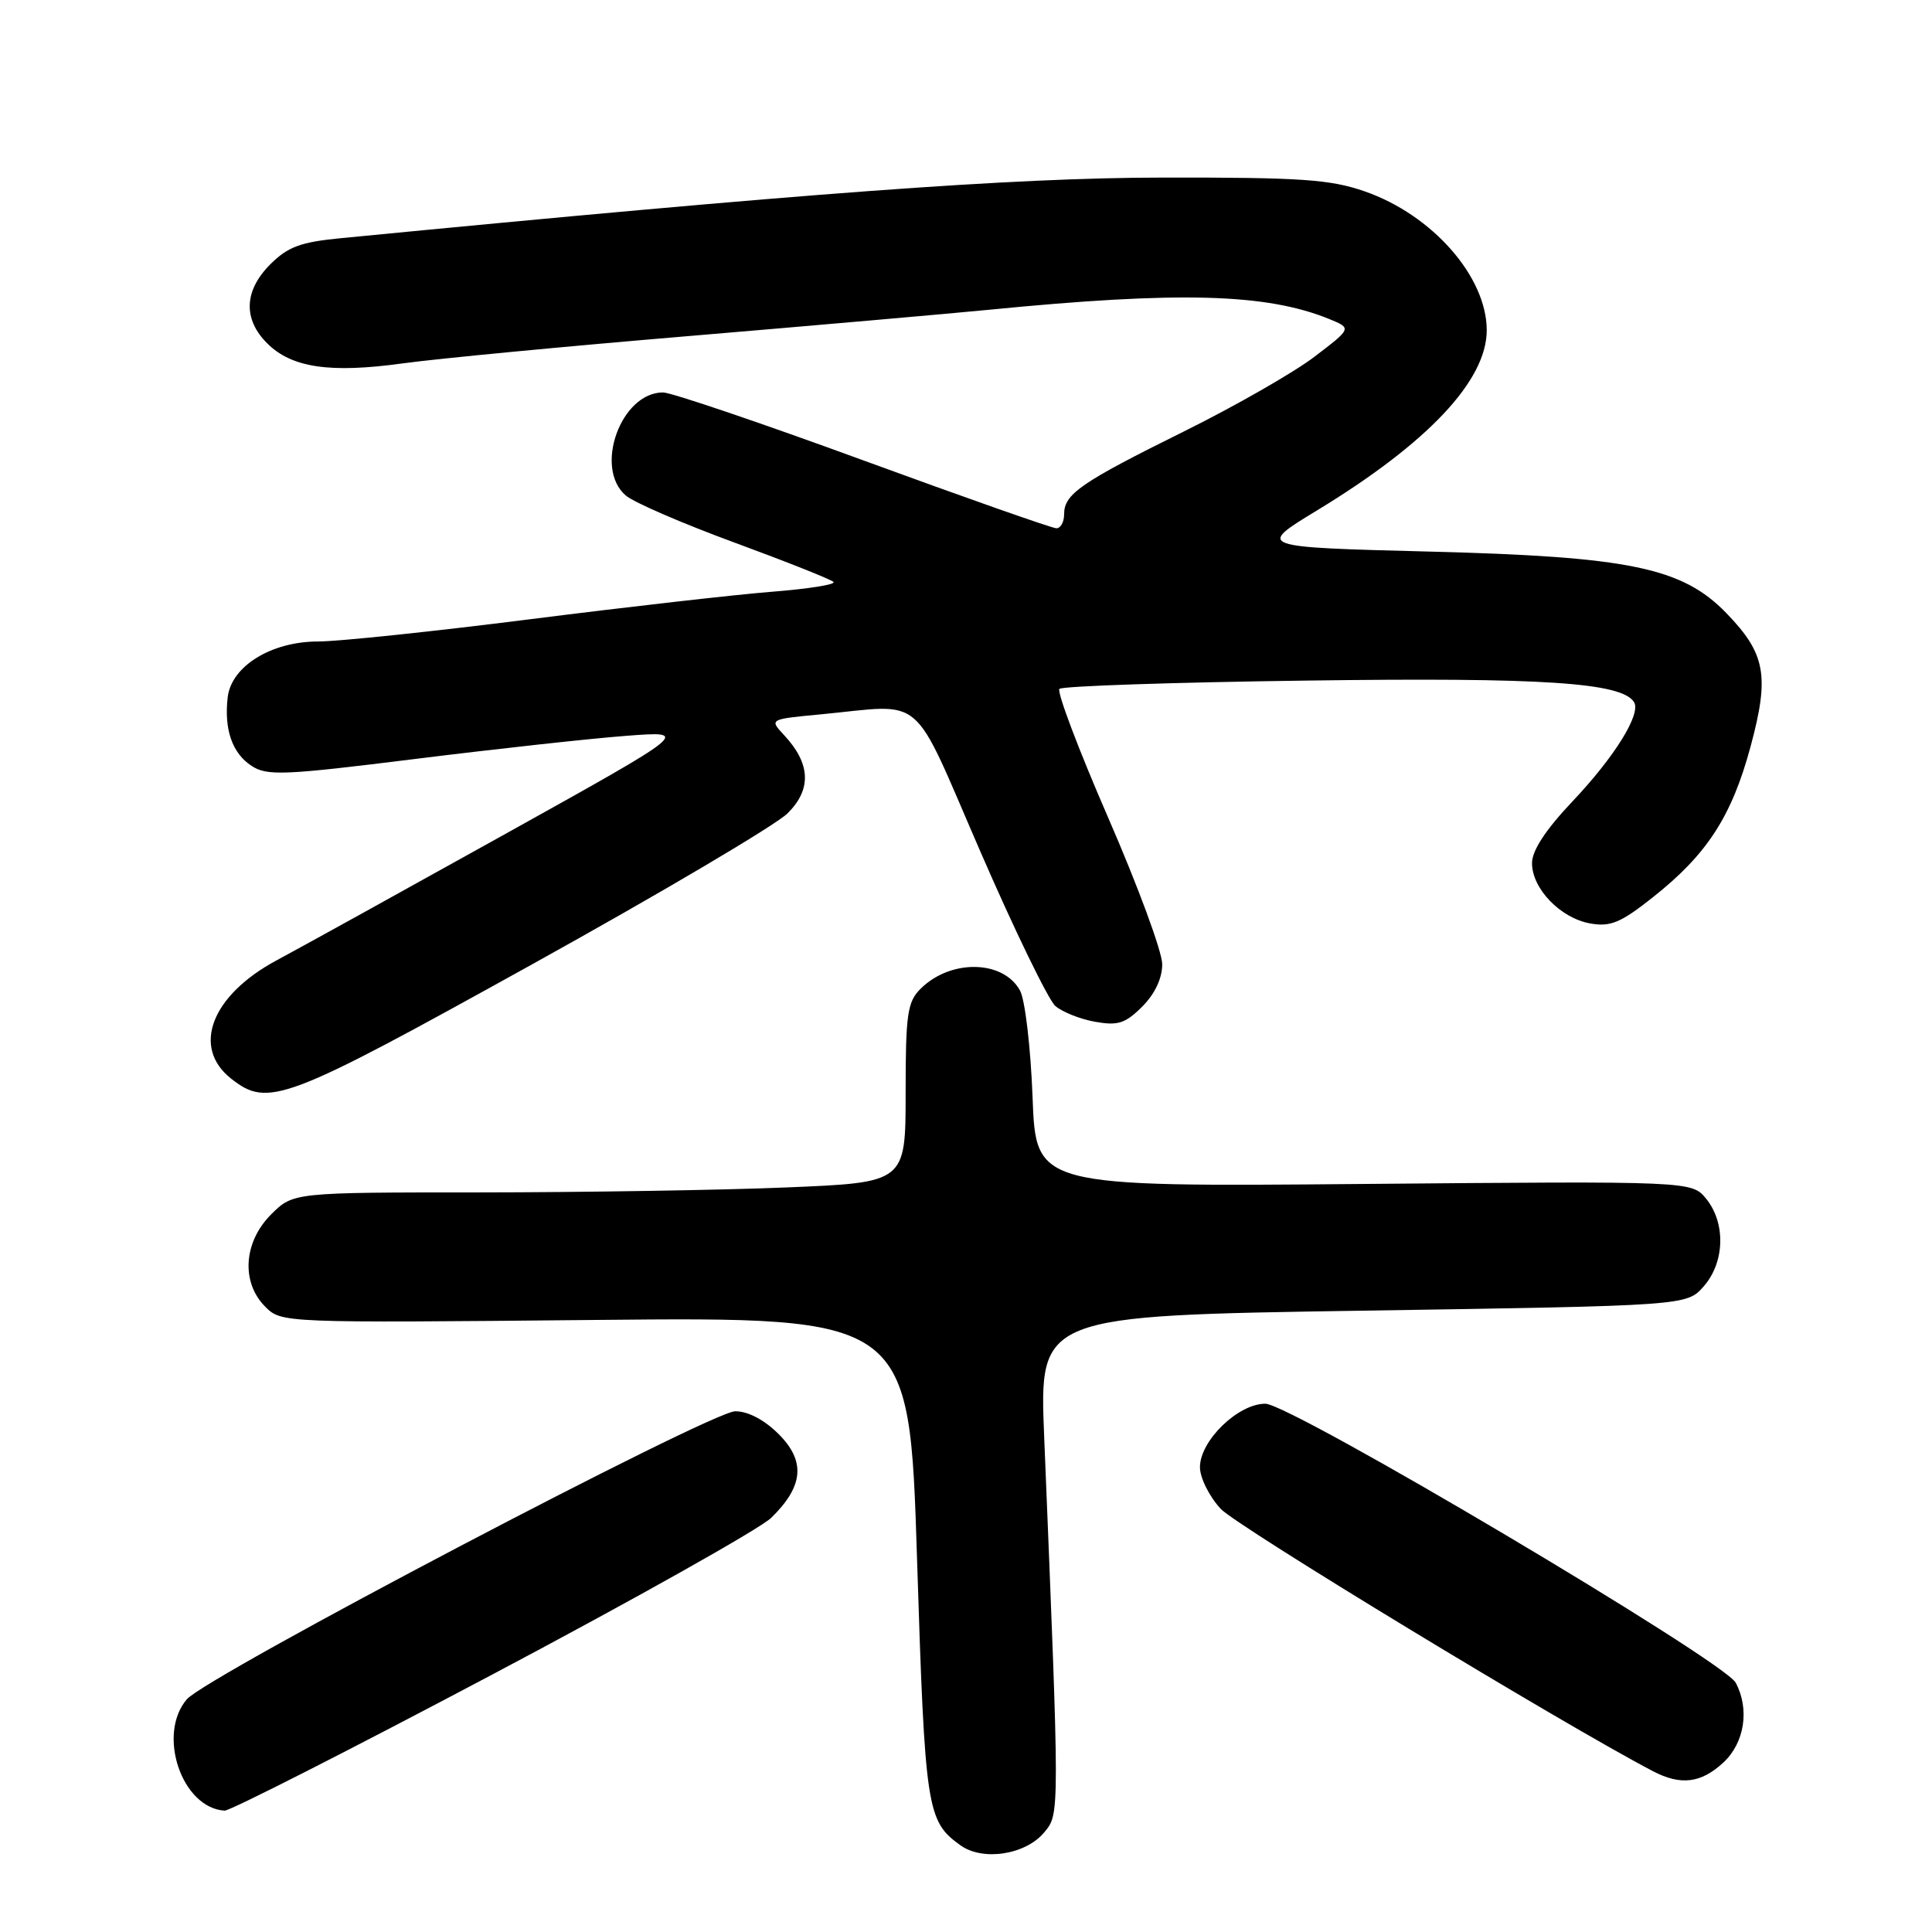 <?xml version="1.0" encoding="UTF-8" standalone="no"?>
<!DOCTYPE svg PUBLIC "-//W3C//DTD SVG 1.1//EN" "http://www.w3.org/Graphics/SVG/1.1/DTD/svg11.dtd" >
<svg xmlns="http://www.w3.org/2000/svg" xmlns:xlink="http://www.w3.org/1999/xlink" version="1.1" viewBox="0 0 256 256">
 <g >
 <path fill="currentColor"
d=" M 138.38 242.78 C 140.42 240.32 140.42 240.71 138.36 190.41 C 137.70 174.33 137.70 174.33 180.60 173.67 C 223.50 173.01 223.50 173.01 225.75 170.45 C 228.54 167.27 228.69 162.08 226.09 158.86 C 224.17 156.50 224.17 156.50 180.71 156.88 C 137.26 157.26 137.26 157.26 136.82 145.38 C 136.57 138.81 135.83 132.50 135.16 131.26 C 132.94 127.18 125.94 127.06 121.97 131.03 C 120.23 132.77 120.00 134.38 120.00 144.84 C 120.00 156.69 120.00 156.69 104.25 157.34 C 95.59 157.70 77.33 157.99 63.67 158.00 C 38.85 158.00 38.85 158.00 35.92 160.92 C 32.26 164.59 31.92 169.92 35.15 173.15 C 37.29 175.29 37.41 175.30 78.90 174.90 C 120.50 174.50 120.50 174.50 121.51 206.50 C 122.57 239.82 122.79 241.30 127.26 244.51 C 130.23 246.65 135.92 245.77 138.38 242.78 Z  M 65.26 221.87 C 84.09 211.90 100.71 202.56 102.19 201.12 C 106.48 196.94 106.77 193.62 103.18 190.03 C 101.29 188.14 99.13 187.00 97.43 187.00 C 94.20 187.00 27.36 222.10 24.75 225.17 C 20.78 229.83 24.09 239.57 29.76 239.92 C 30.46 239.96 46.43 231.84 65.26 221.87 Z  M 228.35 233.55 C 231.17 230.94 231.86 226.47 229.99 222.97 C 228.42 220.05 171.03 186.00 167.66 186.00 C 164.05 186.00 159.00 190.90 159.00 194.41 C 159.00 195.82 160.24 198.30 161.75 199.93 C 163.91 202.25 206.82 228.30 219.00 234.68 C 222.70 236.62 225.39 236.29 228.35 233.55 Z  M 70.47 127.80 C 87.54 118.34 102.78 109.33 104.35 107.78 C 107.57 104.59 107.42 101.18 103.89 97.40 C 101.93 95.30 101.93 95.30 108.71 94.66 C 122.81 93.32 120.59 91.41 129.94 112.92 C 134.46 123.33 138.92 132.49 139.83 133.29 C 140.75 134.09 143.12 135.04 145.10 135.39 C 148.13 135.93 149.11 135.62 151.35 133.38 C 153.03 131.70 154.00 129.64 154.00 127.76 C 154.00 126.12 150.78 117.40 146.85 108.37 C 142.92 99.34 140.01 91.65 140.38 91.28 C 140.75 90.91 155.51 90.41 173.17 90.18 C 204.48 89.75 214.92 90.44 216.52 93.04 C 217.48 94.59 213.96 100.27 208.37 106.18 C 204.80 109.95 203.00 112.70 203.00 114.37 C 203.00 117.75 206.77 121.66 210.70 122.36 C 213.38 122.84 214.74 122.28 218.98 118.92 C 226.19 113.23 229.46 108.18 231.96 98.92 C 234.49 89.54 233.96 86.62 228.75 81.24 C 222.90 75.21 215.91 73.76 189.50 73.09 C 166.50 72.50 166.50 72.50 174.50 67.64 C 189.18 58.72 197.00 50.43 197.00 43.76 C 197.00 36.68 189.81 28.48 180.84 25.36 C 176.26 23.77 172.43 23.50 154.00 23.53 C 134.21 23.55 106.46 25.60 45.07 31.57 C 39.83 32.08 38.13 32.71 35.82 35.02 C 32.34 38.50 32.18 42.27 35.39 45.48 C 38.63 48.73 43.72 49.48 53.37 48.15 C 57.84 47.53 75.00 45.89 91.50 44.51 C 108.00 43.12 125.78 41.56 131.00 41.05 C 156.30 38.56 167.82 38.88 176.15 42.28 C 179.12 43.50 179.12 43.50 174.16 47.28 C 171.43 49.36 163.64 53.82 156.85 57.18 C 143.15 63.97 141.00 65.46 141.00 68.15 C 141.00 69.17 140.54 70.00 139.98 70.00 C 139.43 70.00 127.91 65.95 114.39 61.00 C 100.87 56.05 88.93 52.00 87.86 52.00 C 82.27 52.00 78.66 62.01 82.92 65.66 C 83.98 66.57 90.47 69.38 97.34 71.90 C 104.21 74.43 110.11 76.77 110.44 77.11 C 110.78 77.45 107.10 78.03 102.28 78.41 C 97.45 78.79 83.04 80.43 70.26 82.05 C 57.48 83.67 44.84 85.00 42.16 85.00 C 35.95 85.00 30.65 88.27 30.17 92.40 C 29.68 96.67 30.77 99.80 33.33 101.48 C 35.40 102.83 37.58 102.74 55.06 100.56 C 65.75 99.23 78.33 97.85 83.00 97.50 C 91.50 96.85 91.50 96.85 67.00 110.48 C 53.52 117.98 39.88 125.52 36.69 127.23 C 28.01 131.88 25.35 138.77 30.63 142.93 C 35.55 146.79 37.64 146.00 70.47 127.80 Z "/>
</g>
</svg>
